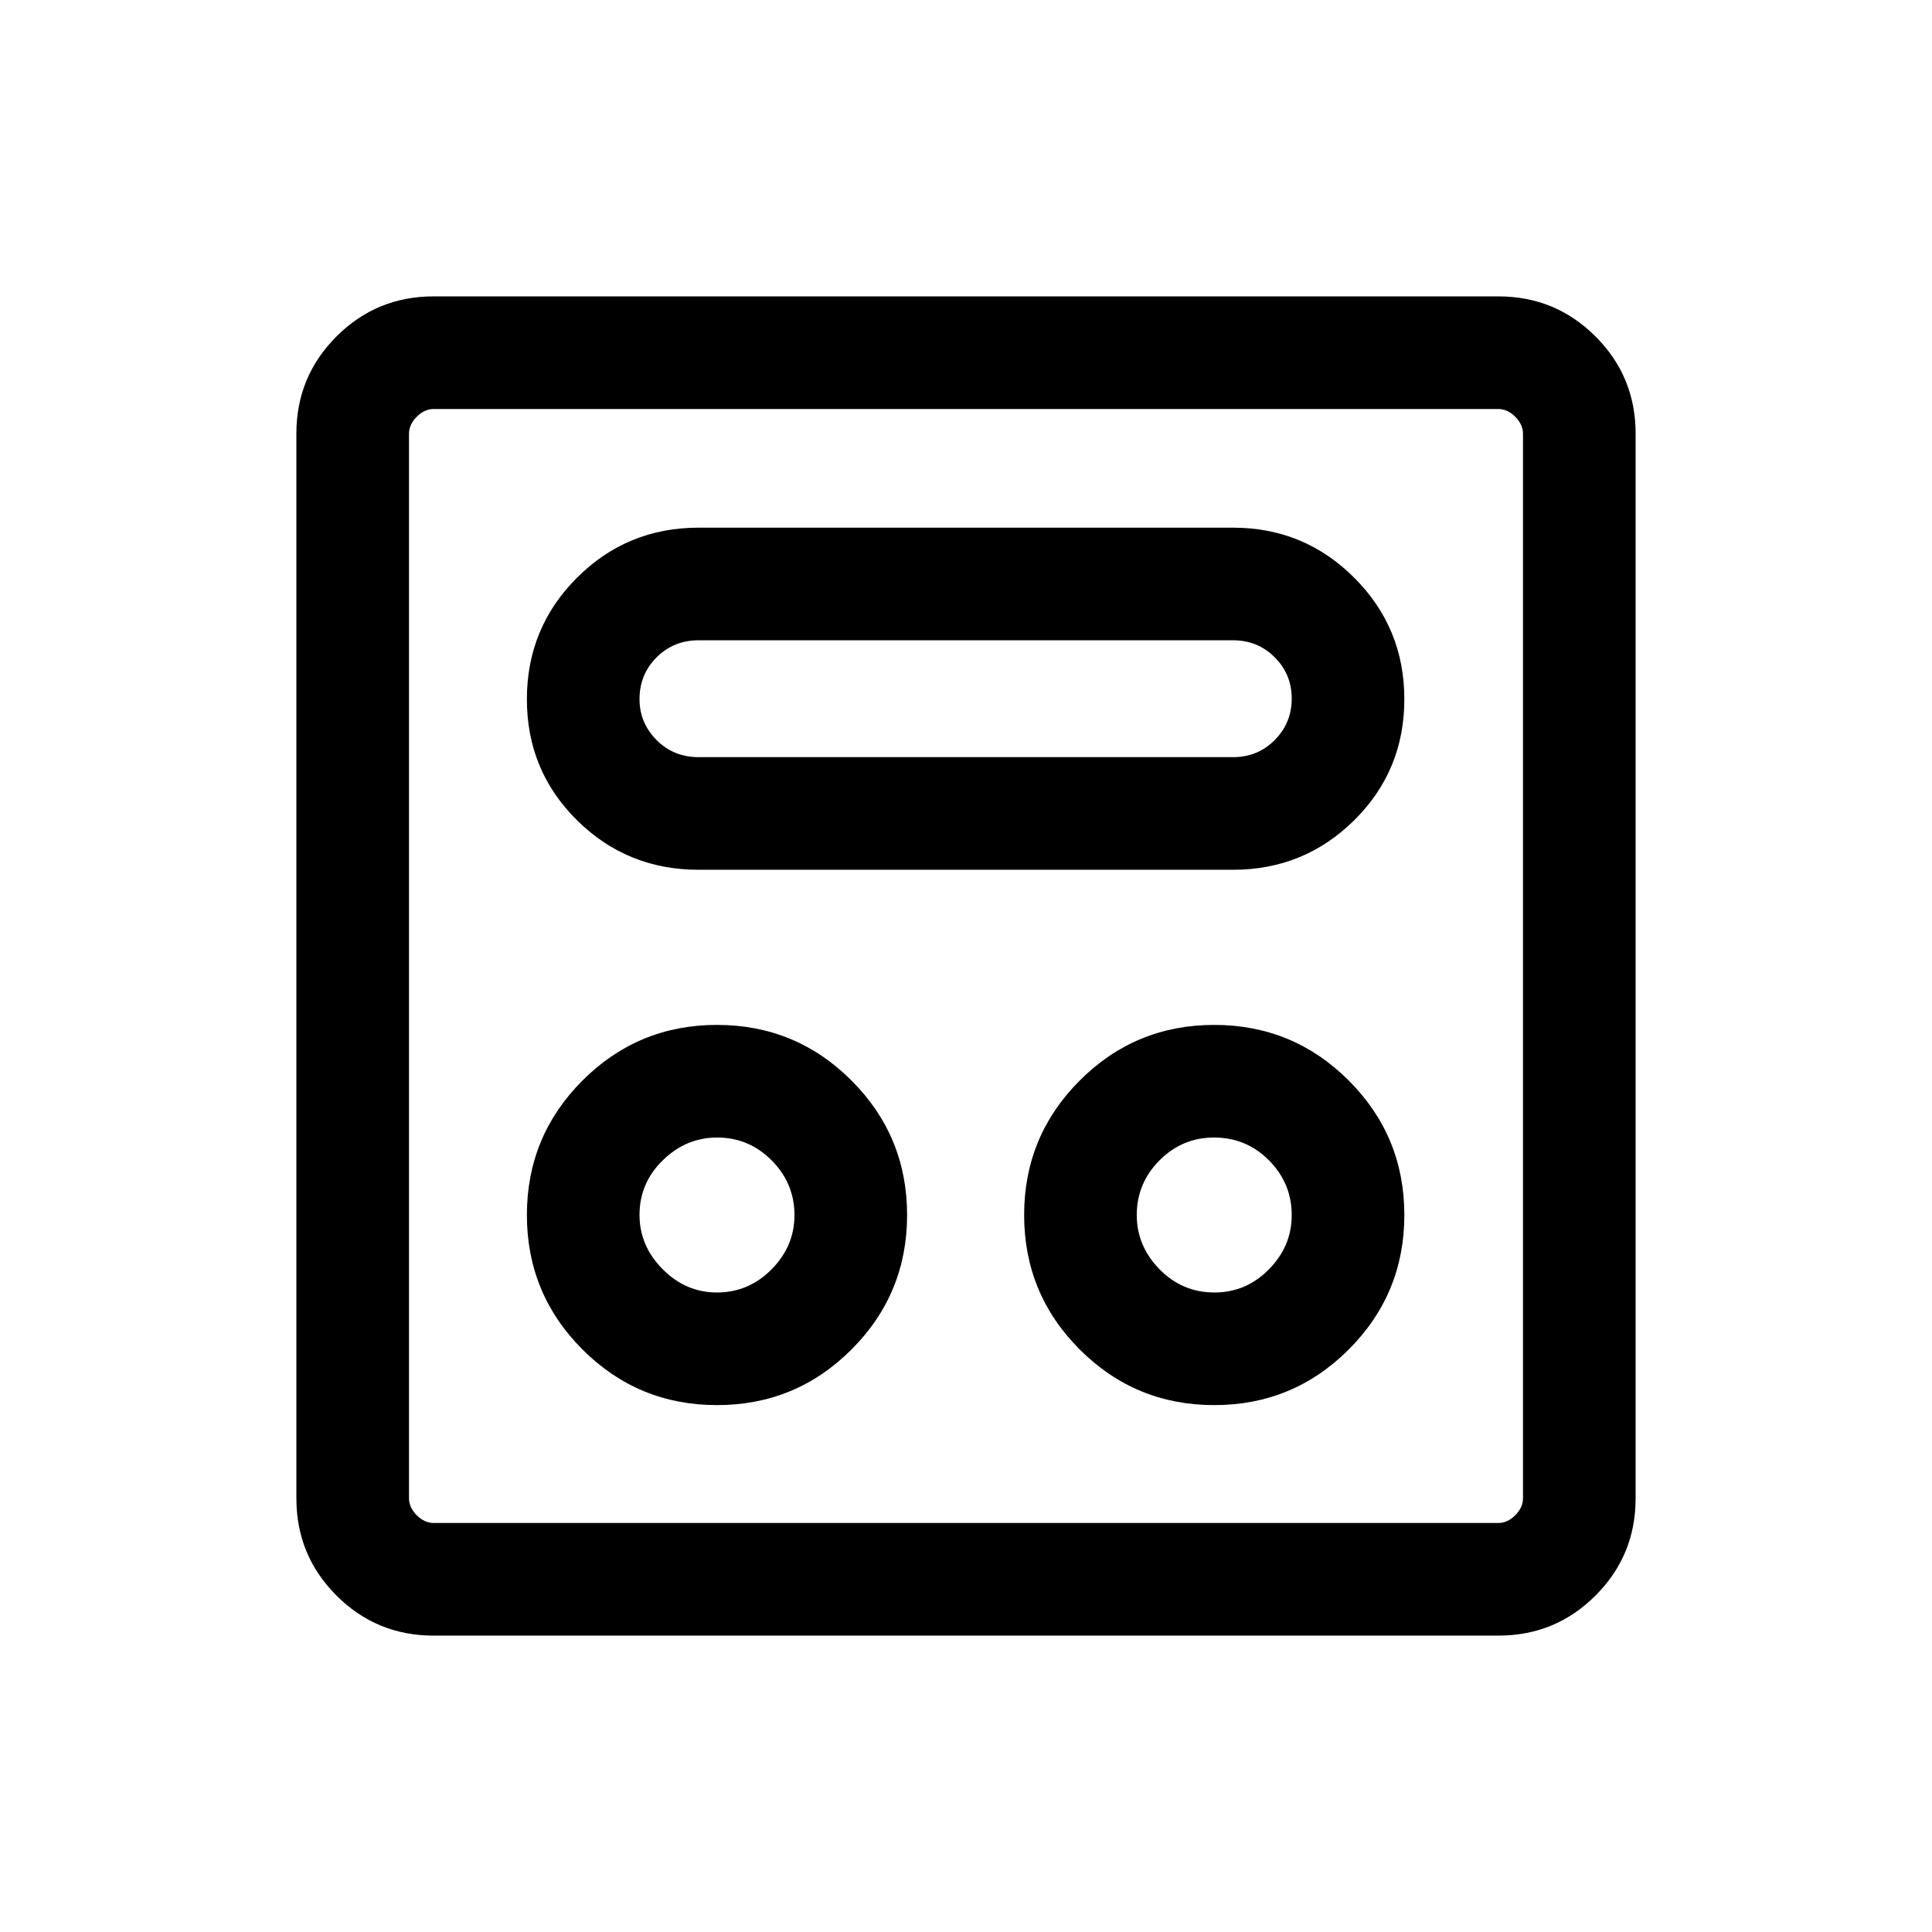 <svg xmlns="http://www.w3.org/2000/svg" height="24" viewBox="0 -960 960 960" width="24"><path d="M356.27-261.81q39.19 0 66.83-27.63 27.63-27.64 27.63-66.83T423.1-423.1q-27.64-27.63-66.83-27.63t-66.83 27.63q-27.63 27.64-27.63 66.83t27.63 66.83q27.64 27.63 66.83 27.63Zm247.08 0q39.19 0 66.82-27.63 27.64-27.64 27.64-66.83t-27.64-66.83q-27.63-27.63-66.82-27.63-39.2 0-66.83 27.63-27.63 27.64-27.63 66.83t27.63 66.83q27.63 27.63 66.83 27.63ZM356.2-317.77q-15.43 0-26.93-11.57t-11.5-27q0-15.81 11.57-27.12t27-11.31q15.81 0 27.12 11.38t11.31 27.19q0 15.43-11.38 26.93t-27.19 11.5Zm247.23 0q-15.97 0-27.28-11.55-11.3-11.55-11.3-26.95 0-15.78 11.3-27.14 11.31-11.36 27.04-11.36 16.12 0 27.39 11.38t11.27 27.19q0 15.43-11.34 26.93-11.33 11.5-27.08 11.5ZM347.15-527.81h265.5q35.39 0 60.27-24.63 24.89-24.64 24.89-60.12t-24.89-60.36q-24.88-24.89-60.27-24.89h-265.5q-35.57 0-60.46 24.89-24.88 24.88-24.88 60.36 0 35.48 24.88 60.12 24.89 24.63 60.46 24.63Zm.04-55.96q-12.5 0-20.96-8.52-8.46-8.53-8.46-20.28 0-12.35 8.5-20.81 8.5-8.47 20.88-8.47h265.5q12.31 0 20.75 8.45 8.45 8.44 8.45 20.5 0 12.13-8.45 20.63-8.44 8.5-20.75 8.5H347.19Zm-131.74 436.5q-28.35 0-48.26-19.92-19.92-19.91-19.92-48.26v-529.1q0-28.35 19.92-48.26 19.91-19.92 48.26-19.92h529.1q28.35 0 48.26 19.92 19.92 19.91 19.92 48.26v529.1q0 28.35-19.92 48.26-19.91 19.92-48.26 19.92h-529.1Zm.09-55.96h528.92q4.62 0 8.46-3.85 3.85-3.84 3.85-8.46v-528.92q0-4.62-3.85-8.46-3.84-3.85-8.46-3.85H215.54q-4.62 0-8.46 3.85-3.85 3.84-3.85 8.46v528.92q0 4.62 3.85 8.46 3.84 3.85 8.46 3.85Zm-12.31-553.54v553.54-553.54Z"/></svg>
